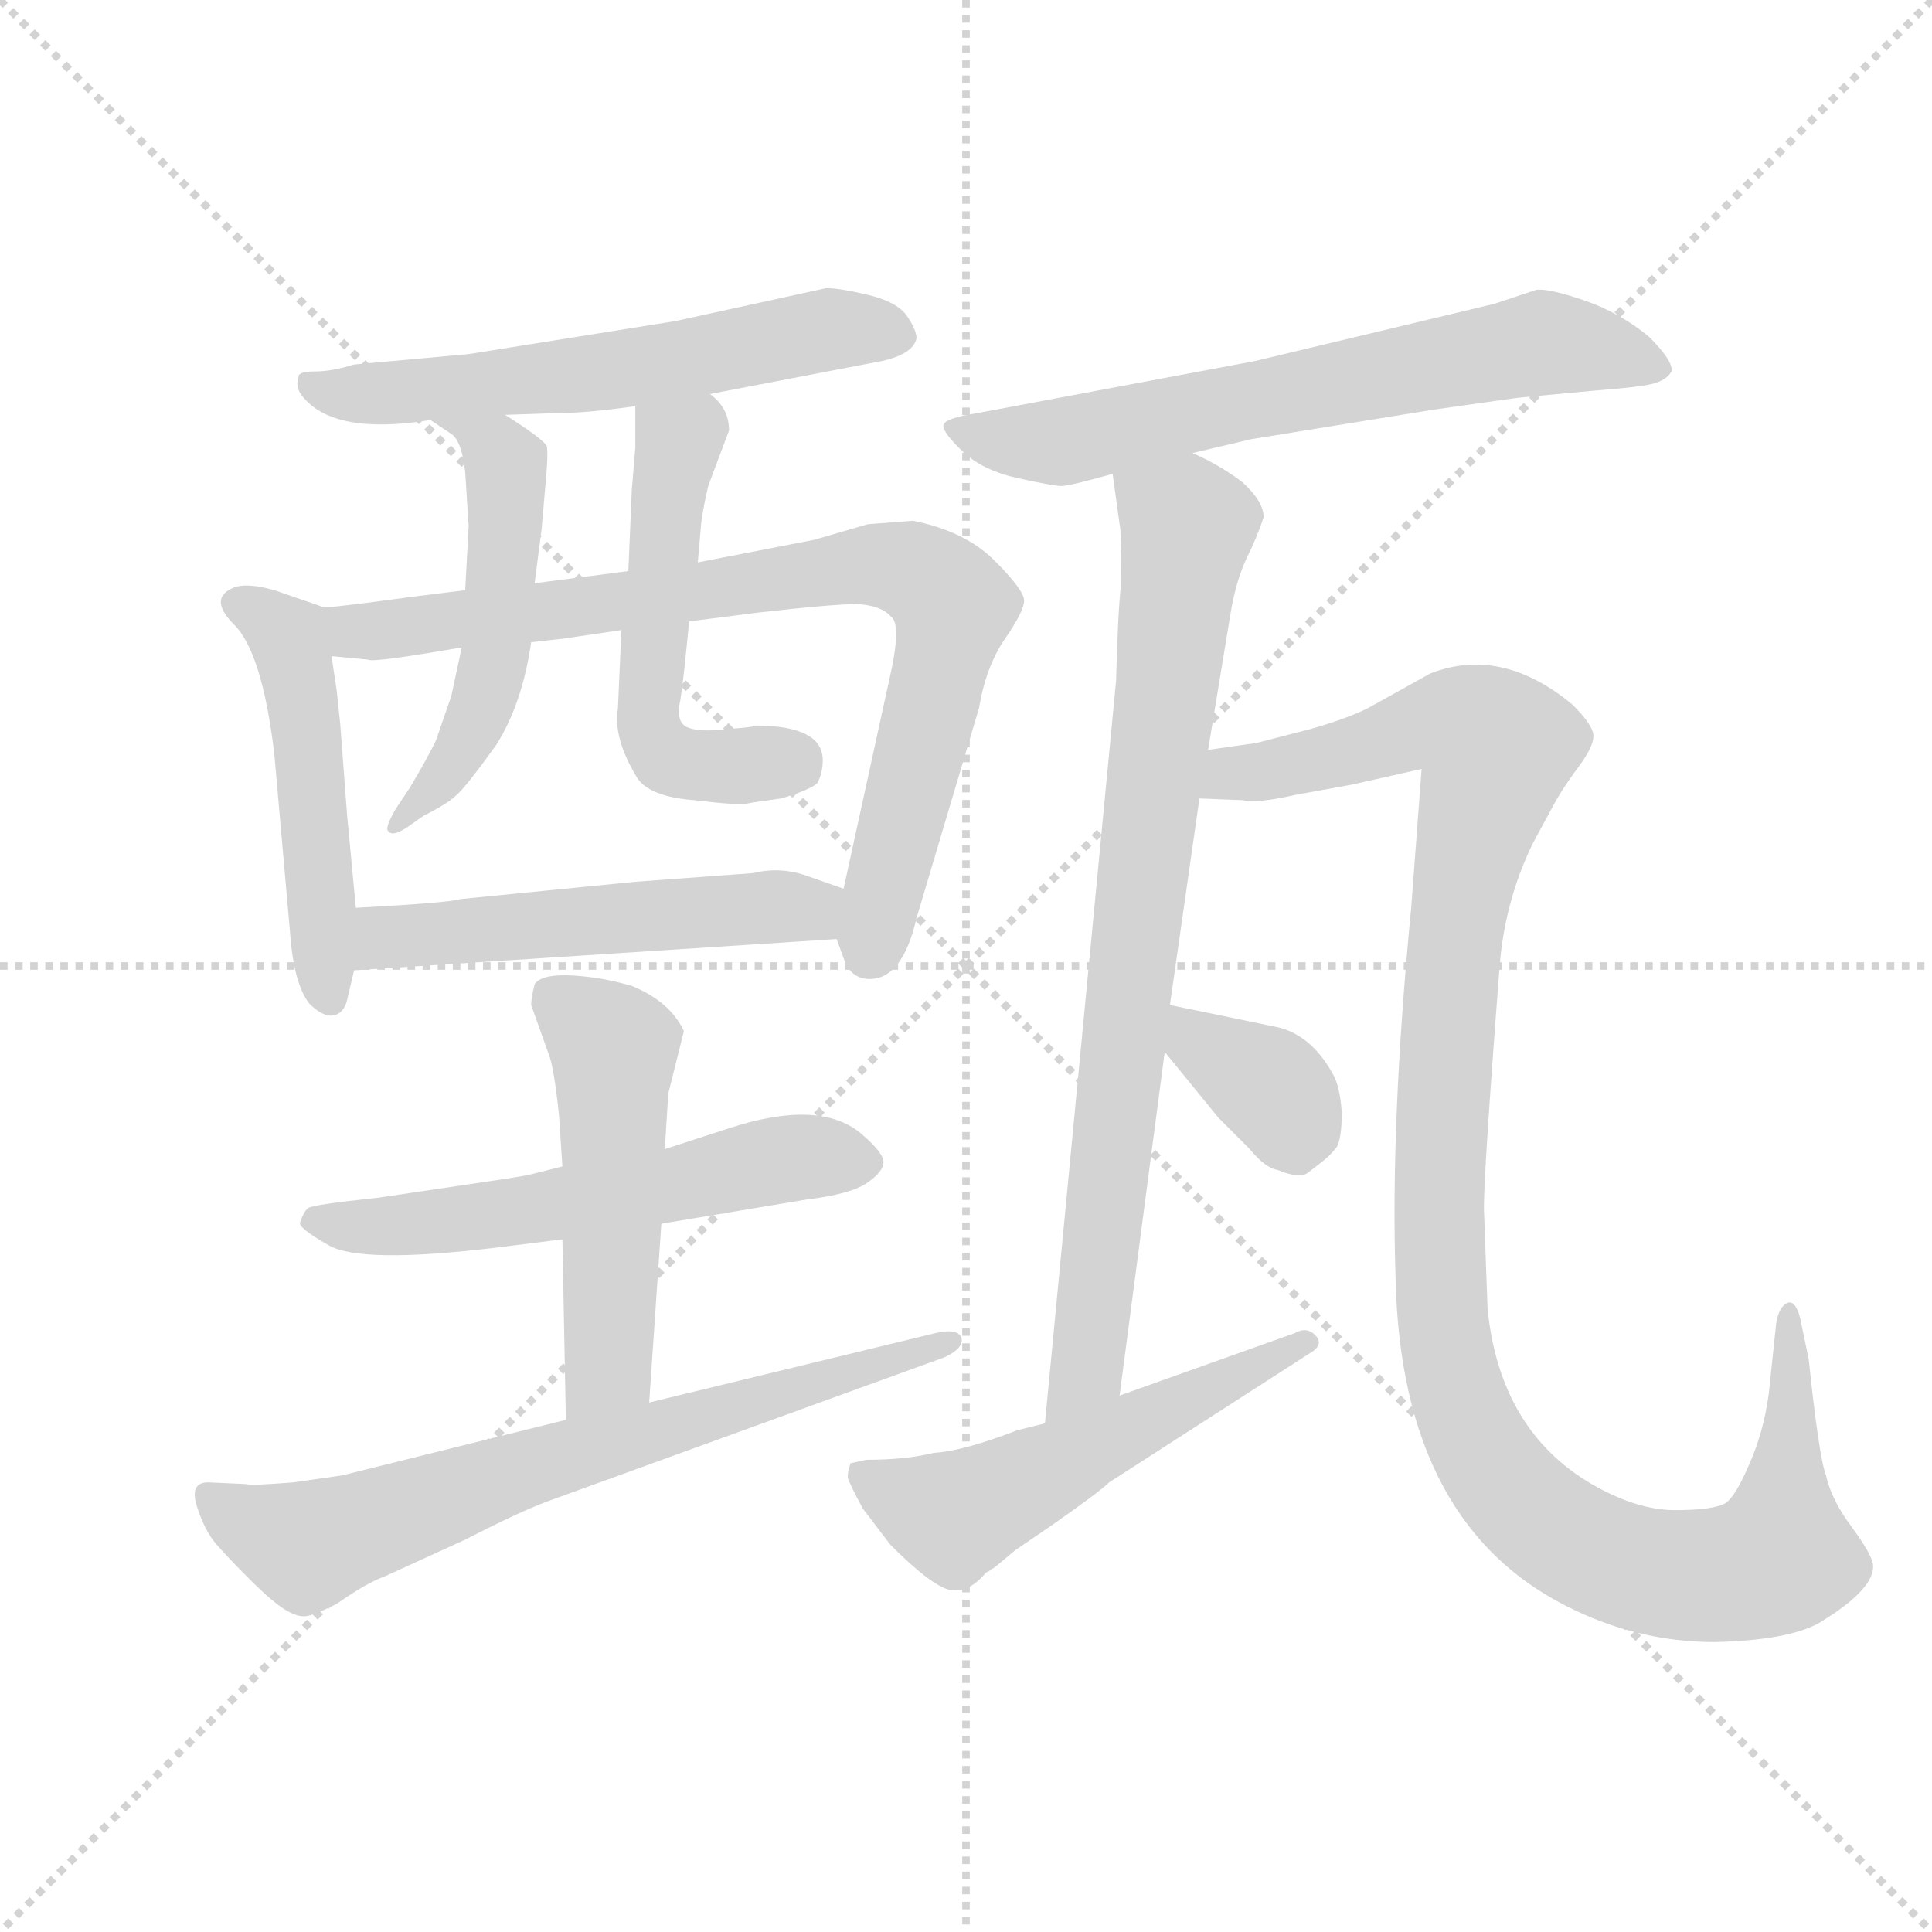 <svg version="1.1" viewBox="0 0 1024 1024" xmlns="http://www.w3.org/2000/svg">
  <g stroke="lightgray" stroke-dasharray="1,1" stroke-width="1" transform="scale(4, 4)">
    <line x1="0" y1="0" x2="256" y2="256"></line>
    <line x1="256" y1="0" x2="0" y2="256"></line>
    <line x1="128" y1="0" x2="128" y2="256"></line>
    <line x1="0" y1="128" x2="256" y2="128"></line>
  </g>
  <g transform="scale(0.92, -0.92) translate(60, -850)">
    <style type="text/css">
      
        @keyframes keyframes0 {
          from {
            stroke: blue;
            stroke-dashoffset: 597;
            stroke-width: 128;
          }
          66% {
            animation-timing-function: step-end;
            stroke: blue;
            stroke-dashoffset: 0;
            stroke-width: 128;
          }
          to {
            stroke: black;
            stroke-width: 1024;
          }
        }
        #make-me-a-hanzi-animation-0 {
          animation: keyframes0 0.736s both;
          animation-delay: 0s;
          animation-timing-function: linear;
        }
      
        @keyframes keyframes1 {
          from {
            stroke: blue;
            stroke-dashoffset: 498;
            stroke-width: 128;
          }
          62% {
            animation-timing-function: step-end;
            stroke: blue;
            stroke-dashoffset: 0;
            stroke-width: 128;
          }
          to {
            stroke: black;
            stroke-width: 1024;
          }
        }
        #make-me-a-hanzi-animation-1 {
          animation: keyframes1 0.655s both;
          animation-delay: 0.736s;
          animation-timing-function: linear;
        }
      
        @keyframes keyframes2 {
          from {
            stroke: blue;
            stroke-dashoffset: 830;
            stroke-width: 128;
          }
          73% {
            animation-timing-function: step-end;
            stroke: blue;
            stroke-dashoffset: 0;
            stroke-width: 128;
          }
          to {
            stroke: black;
            stroke-width: 1024;
          }
        }
        #make-me-a-hanzi-animation-2 {
          animation: keyframes2 0.925s both;
          animation-delay: 1.391s;
          animation-timing-function: linear;
        }
      
        @keyframes keyframes3 {
          from {
            stroke: blue;
            stroke-dashoffset: 525;
            stroke-width: 128;
          }
          63% {
            animation-timing-function: step-end;
            stroke: blue;
            stroke-dashoffset: 0;
            stroke-width: 128;
          }
          to {
            stroke: black;
            stroke-width: 1024;
          }
        }
        #make-me-a-hanzi-animation-3 {
          animation: keyframes3 0.677s both;
          animation-delay: 2.317s;
          animation-timing-function: linear;
        }
      
        @keyframes keyframes4 {
          from {
            stroke: blue;
            stroke-dashoffset: 541;
            stroke-width: 128;
          }
          64% {
            animation-timing-function: step-end;
            stroke: blue;
            stroke-dashoffset: 0;
            stroke-width: 128;
          }
          to {
            stroke: black;
            stroke-width: 1024;
          }
        }
        #make-me-a-hanzi-animation-4 {
          animation: keyframes4 0.69s both;
          animation-delay: 2.994s;
          animation-timing-function: linear;
        }
      
        @keyframes keyframes5 {
          from {
            stroke: blue;
            stroke-dashoffset: 531;
            stroke-width: 128;
          }
          63% {
            animation-timing-function: step-end;
            stroke: blue;
            stroke-dashoffset: 0;
            stroke-width: 128;
          }
          to {
            stroke: black;
            stroke-width: 1024;
          }
        }
        #make-me-a-hanzi-animation-5 {
          animation: keyframes5 0.682s both;
          animation-delay: 3.684s;
          animation-timing-function: linear;
        }
      
        @keyframes keyframes6 {
          from {
            stroke: blue;
            stroke-dashoffset: 578;
            stroke-width: 128;
          }
          65% {
            animation-timing-function: step-end;
            stroke: blue;
            stroke-dashoffset: 0;
            stroke-width: 128;
          }
          to {
            stroke: black;
            stroke-width: 1024;
          }
        }
        #make-me-a-hanzi-animation-6 {
          animation: keyframes6 0.72s both;
          animation-delay: 4.366s;
          animation-timing-function: linear;
        }
      
        @keyframes keyframes7 {
          from {
            stroke: blue;
            stroke-dashoffset: 517;
            stroke-width: 128;
          }
          63% {
            animation-timing-function: step-end;
            stroke: blue;
            stroke-dashoffset: 0;
            stroke-width: 128;
          }
          to {
            stroke: black;
            stroke-width: 1024;
          }
        }
        #make-me-a-hanzi-animation-7 {
          animation: keyframes7 0.671s both;
          animation-delay: 5.087s;
          animation-timing-function: linear;
        }
      
        @keyframes keyframes8 {
          from {
            stroke: blue;
            stroke-dashoffset: 701;
            stroke-width: 128;
          }
          70% {
            animation-timing-function: step-end;
            stroke: blue;
            stroke-dashoffset: 0;
            stroke-width: 128;
          }
          to {
            stroke: black;
            stroke-width: 1024;
          }
        }
        #make-me-a-hanzi-animation-8 {
          animation: keyframes8 0.82s both;
          animation-delay: 5.757s;
          animation-timing-function: linear;
        }
      
        @keyframes keyframes9 {
          from {
            stroke: blue;
            stroke-dashoffset: 671;
            stroke-width: 128;
          }
          69% {
            animation-timing-function: step-end;
            stroke: blue;
            stroke-dashoffset: 0;
            stroke-width: 128;
          }
          to {
            stroke: black;
            stroke-width: 1024;
          }
        }
        #make-me-a-hanzi-animation-9 {
          animation: keyframes9 0.796s both;
          animation-delay: 6.578s;
          animation-timing-function: linear;
        }
      
        @keyframes keyframes10 {
          from {
            stroke: blue;
            stroke-dashoffset: 816;
            stroke-width: 128;
          }
          73% {
            animation-timing-function: step-end;
            stroke: blue;
            stroke-dashoffset: 0;
            stroke-width: 128;
          }
          to {
            stroke: black;
            stroke-width: 1024;
          }
        }
        #make-me-a-hanzi-animation-10 {
          animation: keyframes10 0.914s both;
          animation-delay: 7.374s;
          animation-timing-function: linear;
        }
      
        @keyframes keyframes11 {
          from {
            stroke: blue;
            stroke-dashoffset: 1178;
            stroke-width: 128;
          }
          79% {
            animation-timing-function: step-end;
            stroke: blue;
            stroke-dashoffset: 0;
            stroke-width: 128;
          }
          to {
            stroke: black;
            stroke-width: 1024;
          }
        }
        #make-me-a-hanzi-animation-11 {
          animation: keyframes11 1.209s both;
          animation-delay: 8.288s;
          animation-timing-function: linear;
        }
      
        @keyframes keyframes12 {
          from {
            stroke: blue;
            stroke-dashoffset: 357;
            stroke-width: 128;
          }
          54% {
            animation-timing-function: step-end;
            stroke: blue;
            stroke-dashoffset: 0;
            stroke-width: 128;
          }
          to {
            stroke: black;
            stroke-width: 1024;
          }
        }
        #make-me-a-hanzi-animation-12 {
          animation: keyframes12 0.541s both;
          animation-delay: 9.497s;
          animation-timing-function: linear;
        }
      
        @keyframes keyframes13 {
          from {
            stroke: blue;
            stroke-dashoffset: 540;
            stroke-width: 128;
          }
          64% {
            animation-timing-function: step-end;
            stroke: blue;
            stroke-dashoffset: 0;
            stroke-width: 128;
          }
          to {
            stroke: black;
            stroke-width: 1024;
          }
        }
        #make-me-a-hanzi-animation-13 {
          animation: keyframes13 0.689s both;
          animation-delay: 10.037s;
          animation-timing-function: linear;
        }
      
    </style>
    
      <path d="M 349 623 L 448 642 Q 466 646 468 655 Q 468 660 462.5 668 Q 457 676 440.5 680 Q 424 684 416 684 L 329 665 L 210 646 L 144 640 Q 131 636 121.5 636 Q 112 636 112 633 Q 110 627 114 622 Q 132 599 188 608 L 231 611 L 261 612 Q 278 612 306 616 L 349 623 Z" fill="lightgray"></path>
    
      <path d="M 127 500 L 98 510 Q 84 514 76 512 Q 59 506 75 490 Q 91 474 98 416 L 107 314 Q 109 284 118 272 Q 126 264 132 265 Q 138 266 140 274 L 144 291 L 145 327 L 140 380 L 136 433 Q 135 442 134 452 L 131 472 C 127 500 127 500 127 500 Z" fill="lightgray"></path>
    
      <path d="M 208 510 L 176 506 Q 140 501 127 500 C 97 497 101 475 131 472 L 152 470 Q 154 468 206 477 L 246 480 L 264 482 Q 284 485 298 487 L 337 492 L 376 497 Q 420 502 434 502 Q 448 501 453 495 Q 460 491 452 457 L 426 338 L 422 309 L 426 298 Q 430 286 441 286 Q 460 286 468 321 L 504 442 Q 508 466 519 482 Q 530 498 530 504 Q 530 510 513 527 Q 496 544 466 550 L 440 548 L 409 539 L 342 526 L 302 521 L 248 514 L 208 510 Z" fill="lightgray"></path>
    
      <path d="M 210 547 L 208 510 L 206 477 L 200 449 L 191 423 Q 185 411 176 396 L 168 384 Q 161 372 164 371 Q 166 368 174 373 L 184 380 Q 198 387 203 392 Q 208 396 226 421 Q 241 445 246 480 L 248 514 L 252 545 L 254 568 Q 256 588 255 593 Q 253 597 231 611 C 206 627 163 625 188 608 L 200 600 Q 206 596 208 578 L 210 547 Z" fill="lightgray"></path>
    
      <path d="M 342 526 L 344 549 Q 345 557 348 570 L 360 602 Q 360 615 349 623 C 328 645 306 646 306 616 L 306 592 L 304 568 L 302 521 L 298 487 L 296 442 Q 293 425 307 402 Q 314 391 340 389 Q 365 386 370 387 Q 375 388 390 390 Q 407 395 411 399 Q 414 405 414 412 Q 414 432 375 432 Q 374 431 359 430 Q 343 428 336 431 Q 329 434 332 447 Q 334 460 337 492 L 342 526 Z" fill="lightgray"></path>
    
      <path d="M 144 291 L 422 309 C 452 311 454 328 426 338 L 406 345 Q 390 351 374 347 L 306 342 L 205 332 Q 200 330 145 327 C 115 325 114 289 144 291 Z" fill="lightgray"></path>
    
      <path d="M 264 178 L 244 173 Q 233 171 212 168 L 158 160 Q 120 156 117.5 154 Q 115 152 113 146 Q 111 143 129.5 132.5 Q 148 122 224 131 L 264 136 L 321 145 L 405 159 Q 430 162 439.5 168.5 Q 449 175 449 180.5 Q 449 186 436 197 Q 412 217 360 200 L 323 188 L 264 178 Z" fill="lightgray"></path>
    
      <path d="M 323 188 L 325 220 L 334 256 Q 326 273 304 282 Q 287 287 270 288 Q 252 289 248 283 Q 246 275 246 271 L 256 243 Q 259 236 262 208 L 264 178 L 264 136 L 266 32 C 267 2 312 12 314 42 L 321 145 L 323 188 Z" fill="lightgray"></path>
    
      <path d="M 266 32 L 137 0 L 109 -4 Q 84 -6 82 -5 L 60 -4 Q 49 -4 53.5 -18 Q 58 -32 64.5 -39.5 Q 71 -47 84 -60 Q 97 -73 104.5 -77.5 Q 112 -82 117 -81 Q 122 -80 134 -74 Q 151 -62 162 -58 L 208 -37 Q 241 -20 258 -14 L 484 68 Q 495 73 494 79 Q 492 85 479 82 L 314 42 L 266 32 Z" fill="lightgray"></path>
    
      <path d="M 627 589 L 661 597 L 766 614 Q 815 621 816 621 L 859 625 Q 885 627 892.5 629 Q 900 631 903 636 Q 904 642 890 656 Q 873 670 852.5 677 Q 832 684 825 683 L 801 675 L 663 642 L 503 612 Q 484 609 483.5 605 Q 483 601 494.5 590 Q 506 579 526.5 574.5 Q 547 570 551.5 570 Q 556 570 581 577 L 627 589 Z" fill="lightgray"></path>
    
      <path d="M 636 418 L 649 497 Q 652 515 658 528 Q 664 540 668 552 Q 668 561 656 572 Q 643 582 627 589 C 600 603 577 607 581 577 L 585 548 Q 586 545 586 515 Q 584 498 583 458 L 542 30 C 539 0 581 16 585 46 L 611 244 L 614 271 L 631 390 L 636 418 Z" fill="lightgray"></path>
    
      <path d="M 795 151 Q 794 164 804 294 Q 807 331 823 364 L 836 388 Q 841 397 850 409 Q 858 420 858 426 Q 858 432 846 444 Q 805 478 764 462 L 728 442 Q 716 436 695 430 L 664 422 L 636 418 C 606 414 601 392 631 390 L 656 389 Q 664 387 686 392 L 719 398 L 759 407 L 753 327 Q 741 203 744 114 Q 747 -31 848 -78 Q 886 -96 928 -96 Q 970 -95 988 -85 Q 1021 -65 1019 -51 Q 1018 -45 1007 -30 Q 995 -14 992 0 Q 988 10 982 67 L 977 91 Q 974 102 969 99 Q 964 96 963 85 L 959 47 Q 956 25 948 7 Q 940 -12 934 -16 Q 927 -20 905 -20 Q 883 -20 857 -5 Q 804 26 797 96 L 795 151 Z" fill="lightgray"></path>
    
      <path d="M 611 244 L 642 206 L 660 188 Q 669 177 676 176 Q 688 171 693 174 Q 697 177 702 181 Q 706 184 710 189 Q 713 194 713 209 Q 712 224 708 231 Q 696 253 677 258 Q 658 262 614 271 C 585 277 592 267 611 244 Z" fill="lightgray"></path>
    
      <path d="M 542 30 L 526 26 Q 495 14 478 13 Q 462 9 439 9 L 430 7 Q 428 1 428.5 -1.5 Q 429 -4 437 -19 L 453 -40 Q 477 -64 487.5 -66 Q 498 -68 508 -56 L 510 -55 Q 511 -54 513 -53 L 525 -43 L 547 -28 Q 574 -9 579 -4 L 694 70 Q 703 75 698 80.5 Q 693 86 686 82 L 585 46 L 542 30 Z" fill="lightgray"></path>
    
    
      <clipPath id="make-me-a-hanzi-clip-0">
        <path d="M 349 623 L 448 642 Q 466 646 468 655 Q 468 660 462.5 668 Q 457 676 440.5 680 Q 424 684 416 684 L 329 665 L 210 646 L 144 640 Q 131 636 121.5 636 Q 112 636 112 633 Q 110 627 114 622 Q 132 599 188 608 L 231 611 L 261 612 Q 278 612 306 616 L 349 623 Z"></path>
      </clipPath>
      <path clip-path="url(#make-me-a-hanzi-clip-0)" d="M 119 629 L 134 623 L 176 623 L 324 641 L 414 660 L 456 658" fill="none" id="make-me-a-hanzi-animation-0" stroke-dasharray="469 938" stroke-linecap="round"></path>
    
      <clipPath id="make-me-a-hanzi-clip-1">
        <path d="M 127 500 L 98 510 Q 84 514 76 512 Q 59 506 75 490 Q 91 474 98 416 L 107 314 Q 109 284 118 272 Q 126 264 132 265 Q 138 266 140 274 L 144 291 L 145 327 L 140 380 L 136 433 Q 135 442 134 452 L 131 472 C 127 500 127 500 127 500 Z"></path>
      </clipPath>
      <path clip-path="url(#make-me-a-hanzi-clip-1)" d="M 78 501 L 99 490 L 109 476 L 129 276" fill="none" id="make-me-a-hanzi-animation-1" stroke-dasharray="370 740" stroke-linecap="round"></path>
    
      <clipPath id="make-me-a-hanzi-clip-2">
        <path d="M 208 510 L 176 506 Q 140 501 127 500 C 97 497 101 475 131 472 L 152 470 Q 154 468 206 477 L 246 480 L 264 482 Q 284 485 298 487 L 337 492 L 376 497 Q 420 502 434 502 Q 448 501 453 495 Q 460 491 452 457 L 426 338 L 422 309 L 426 298 Q 430 286 441 286 Q 460 286 468 321 L 504 442 Q 508 466 519 482 Q 530 498 530 504 Q 530 510 513 527 Q 496 544 466 550 L 440 548 L 409 539 L 342 526 L 302 521 L 248 514 L 208 510 Z"></path>
      </clipPath>
      <path clip-path="url(#make-me-a-hanzi-clip-2)" d="M 132 494 L 148 486 L 172 488 L 441 524 L 475 516 L 487 505 L 488 492 L 441 301" fill="none" id="make-me-a-hanzi-animation-2" stroke-dasharray="702 1404" stroke-linecap="round"></path>
    
      <clipPath id="make-me-a-hanzi-clip-3">
        <path d="M 210 547 L 208 510 L 206 477 L 200 449 L 191 423 Q 185 411 176 396 L 168 384 Q 161 372 164 371 Q 166 368 174 373 L 184 380 Q 198 387 203 392 Q 208 396 226 421 Q 241 445 246 480 L 248 514 L 252 545 L 254 568 Q 256 588 255 593 Q 253 597 231 611 C 206 627 163 625 188 608 L 200 600 Q 206 596 208 578 L 210 547 Z"></path>
      </clipPath>
      <path clip-path="url(#make-me-a-hanzi-clip-3)" d="M 195 606 L 225 592 L 232 578 L 226 475 L 209 423 L 186 391 L 168 377" fill="none" id="make-me-a-hanzi-animation-3" stroke-dasharray="397 794" stroke-linecap="round"></path>
    
      <clipPath id="make-me-a-hanzi-clip-4">
        <path d="M 342 526 L 344 549 Q 345 557 348 570 L 360 602 Q 360 615 349 623 C 328 645 306 646 306 616 L 306 592 L 304 568 L 302 521 L 298 487 L 296 442 Q 293 425 307 402 Q 314 391 340 389 Q 365 386 370 387 Q 375 388 390 390 Q 407 395 411 399 Q 414 405 414 412 Q 414 432 375 432 Q 374 431 359 430 Q 343 428 336 431 Q 329 434 332 447 Q 334 460 337 492 L 342 526 Z"></path>
      </clipPath>
      <path clip-path="url(#make-me-a-hanzi-clip-4)" d="M 314 610 L 331 595 L 315 428 L 327 412 L 401 408" fill="none" id="make-me-a-hanzi-animation-4" stroke-dasharray="413 826" stroke-linecap="round"></path>
    
      <clipPath id="make-me-a-hanzi-clip-5">
        <path d="M 144 291 L 422 309 C 452 311 454 328 426 338 L 406 345 Q 390 351 374 347 L 306 342 L 205 332 Q 200 330 145 327 C 115 325 114 289 144 291 Z"></path>
      </clipPath>
      <path clip-path="url(#make-me-a-hanzi-clip-5)" d="M 151 297 L 160 309 L 180 312 L 405 326 L 418 332" fill="none" id="make-me-a-hanzi-animation-5" stroke-dasharray="403 806" stroke-linecap="round"></path>
    
      <clipPath id="make-me-a-hanzi-clip-6">
        <path d="M 264 178 L 244 173 Q 233 171 212 168 L 158 160 Q 120 156 117.5 154 Q 115 152 113 146 Q 111 143 129.5 132.5 Q 148 122 224 131 L 264 136 L 321 145 L 405 159 Q 430 162 439.5 168.5 Q 449 175 449 180.5 Q 449 186 436 197 Q 412 217 360 200 L 323 188 L 264 178 Z"></path>
      </clipPath>
      <path clip-path="url(#make-me-a-hanzi-clip-6)" d="M 120 147 L 171 143 L 325 166 L 404 184 L 438 179" fill="none" id="make-me-a-hanzi-animation-6" stroke-dasharray="450 900" stroke-linecap="round"></path>
    
      <clipPath id="make-me-a-hanzi-clip-7">
        <path d="M 323 188 L 325 220 L 334 256 Q 326 273 304 282 Q 287 287 270 288 Q 252 289 248 283 Q 246 275 246 271 L 256 243 Q 259 236 262 208 L 264 178 L 264 136 L 266 32 C 267 2 312 12 314 42 L 321 145 L 323 188 Z"></path>
      </clipPath>
      <path clip-path="url(#make-me-a-hanzi-clip-7)" d="M 257 275 L 294 246 L 291 62 L 271 40" fill="none" id="make-me-a-hanzi-animation-7" stroke-dasharray="389 778" stroke-linecap="round"></path>
    
      <clipPath id="make-me-a-hanzi-clip-8">
        <path d="M 266 32 L 137 0 L 109 -4 Q 84 -6 82 -5 L 60 -4 Q 49 -4 53.5 -18 Q 58 -32 64.5 -39.5 Q 71 -47 84 -60 Q 97 -73 104.5 -77.5 Q 112 -82 117 -81 Q 122 -80 134 -74 Q 151 -62 162 -58 L 208 -37 Q 241 -20 258 -14 L 484 68 Q 495 73 494 79 Q 492 85 479 82 L 314 42 L 266 32 Z"></path>
      </clipPath>
      <path clip-path="url(#make-me-a-hanzi-clip-8)" d="M 65 -15 L 119 -40 L 264 11 L 486 77" fill="none" id="make-me-a-hanzi-animation-8" stroke-dasharray="573 1146" stroke-linecap="round"></path>
    
      <clipPath id="make-me-a-hanzi-clip-9">
        <path d="M 627 589 L 661 597 L 766 614 Q 815 621 816 621 L 859 625 Q 885 627 892.5 629 Q 900 631 903 636 Q 904 642 890 656 Q 873 670 852.5 677 Q 832 684 825 683 L 801 675 L 663 642 L 503 612 Q 484 609 483.5 605 Q 483 601 494.5 590 Q 506 579 526.5 574.5 Q 547 570 551.5 570 Q 556 570 581 577 L 627 589 Z"></path>
      </clipPath>
      <path clip-path="url(#make-me-a-hanzi-clip-9)" d="M 488 604 L 526 595 L 565 597 L 828 653 L 894 638" fill="none" id="make-me-a-hanzi-animation-9" stroke-dasharray="543 1086" stroke-linecap="round"></path>
    
      <clipPath id="make-me-a-hanzi-clip-10">
        <path d="M 636 418 L 649 497 Q 652 515 658 528 Q 664 540 668 552 Q 668 561 656 572 Q 643 582 627 589 C 600 603 577 607 581 577 L 585 548 Q 586 545 586 515 Q 584 498 583 458 L 542 30 C 539 0 581 16 585 46 L 611 244 L 614 271 L 631 390 L 636 418 Z"></path>
      </clipPath>
      <path clip-path="url(#make-me-a-hanzi-clip-10)" d="M 591 571 L 624 547 L 568 72 L 547 37" fill="none" id="make-me-a-hanzi-animation-10" stroke-dasharray="688 1376" stroke-linecap="round"></path>
    
      <clipPath id="make-me-a-hanzi-clip-11">
        <path d="M 795 151 Q 794 164 804 294 Q 807 331 823 364 L 836 388 Q 841 397 850 409 Q 858 420 858 426 Q 858 432 846 444 Q 805 478 764 462 L 728 442 Q 716 436 695 430 L 664 422 L 636 418 C 606 414 601 392 631 390 L 656 389 Q 664 387 686 392 L 719 398 L 759 407 L 753 327 Q 741 203 744 114 Q 747 -31 848 -78 Q 886 -96 928 -96 Q 970 -95 988 -85 Q 1021 -65 1019 -51 Q 1018 -45 1007 -30 Q 995 -14 992 0 Q 988 10 982 67 L 977 91 Q 974 102 969 99 Q 964 96 963 85 L 959 47 Q 956 25 948 7 Q 940 -12 934 -16 Q 927 -20 905 -20 Q 883 -20 857 -5 Q 804 26 797 96 L 795 151 Z"></path>
      </clipPath>
      <path clip-path="url(#make-me-a-hanzi-clip-11)" d="M 638 396 L 650 404 L 772 434 L 799 423 L 802 415 L 777 299 L 769 134 L 782 39 L 801 2 L 826 -24 L 868 -49 L 900 -57 L 939 -56 L 965 -47 L 974 56 L 969 91" fill="none" id="make-me-a-hanzi-animation-11" stroke-dasharray="1050 2100" stroke-linecap="round"></path>
    
      <clipPath id="make-me-a-hanzi-clip-12">
        <path d="M 611 244 L 642 206 L 660 188 Q 669 177 676 176 Q 688 171 693 174 Q 697 177 702 181 Q 706 184 710 189 Q 713 194 713 209 Q 712 224 708 231 Q 696 253 677 258 Q 658 262 614 271 C 585 277 592 267 611 244 Z"></path>
      </clipPath>
      <path clip-path="url(#make-me-a-hanzi-clip-12)" d="M 621 263 L 629 250 L 673 223 L 686 192" fill="none" id="make-me-a-hanzi-animation-12" stroke-dasharray="229 458" stroke-linecap="round"></path>
    
      <clipPath id="make-me-a-hanzi-clip-13">
        <path d="M 542 30 L 526 26 Q 495 14 478 13 Q 462 9 439 9 L 430 7 Q 428 1 428.5 -1.5 Q 429 -4 437 -19 L 453 -40 Q 477 -64 487.5 -66 Q 498 -68 508 -56 L 510 -55 Q 511 -54 513 -53 L 525 -43 L 547 -28 Q 574 -9 579 -4 L 694 70 Q 703 75 698 80.5 Q 693 86 686 82 L 585 46 L 542 30 Z"></path>
      </clipPath>
      <path clip-path="url(#make-me-a-hanzi-clip-13)" d="M 436 2 L 471 -18 L 496 -21 L 691 77" fill="none" id="make-me-a-hanzi-animation-13" stroke-dasharray="412 824" stroke-linecap="round"></path>
    
  </g>
</svg>